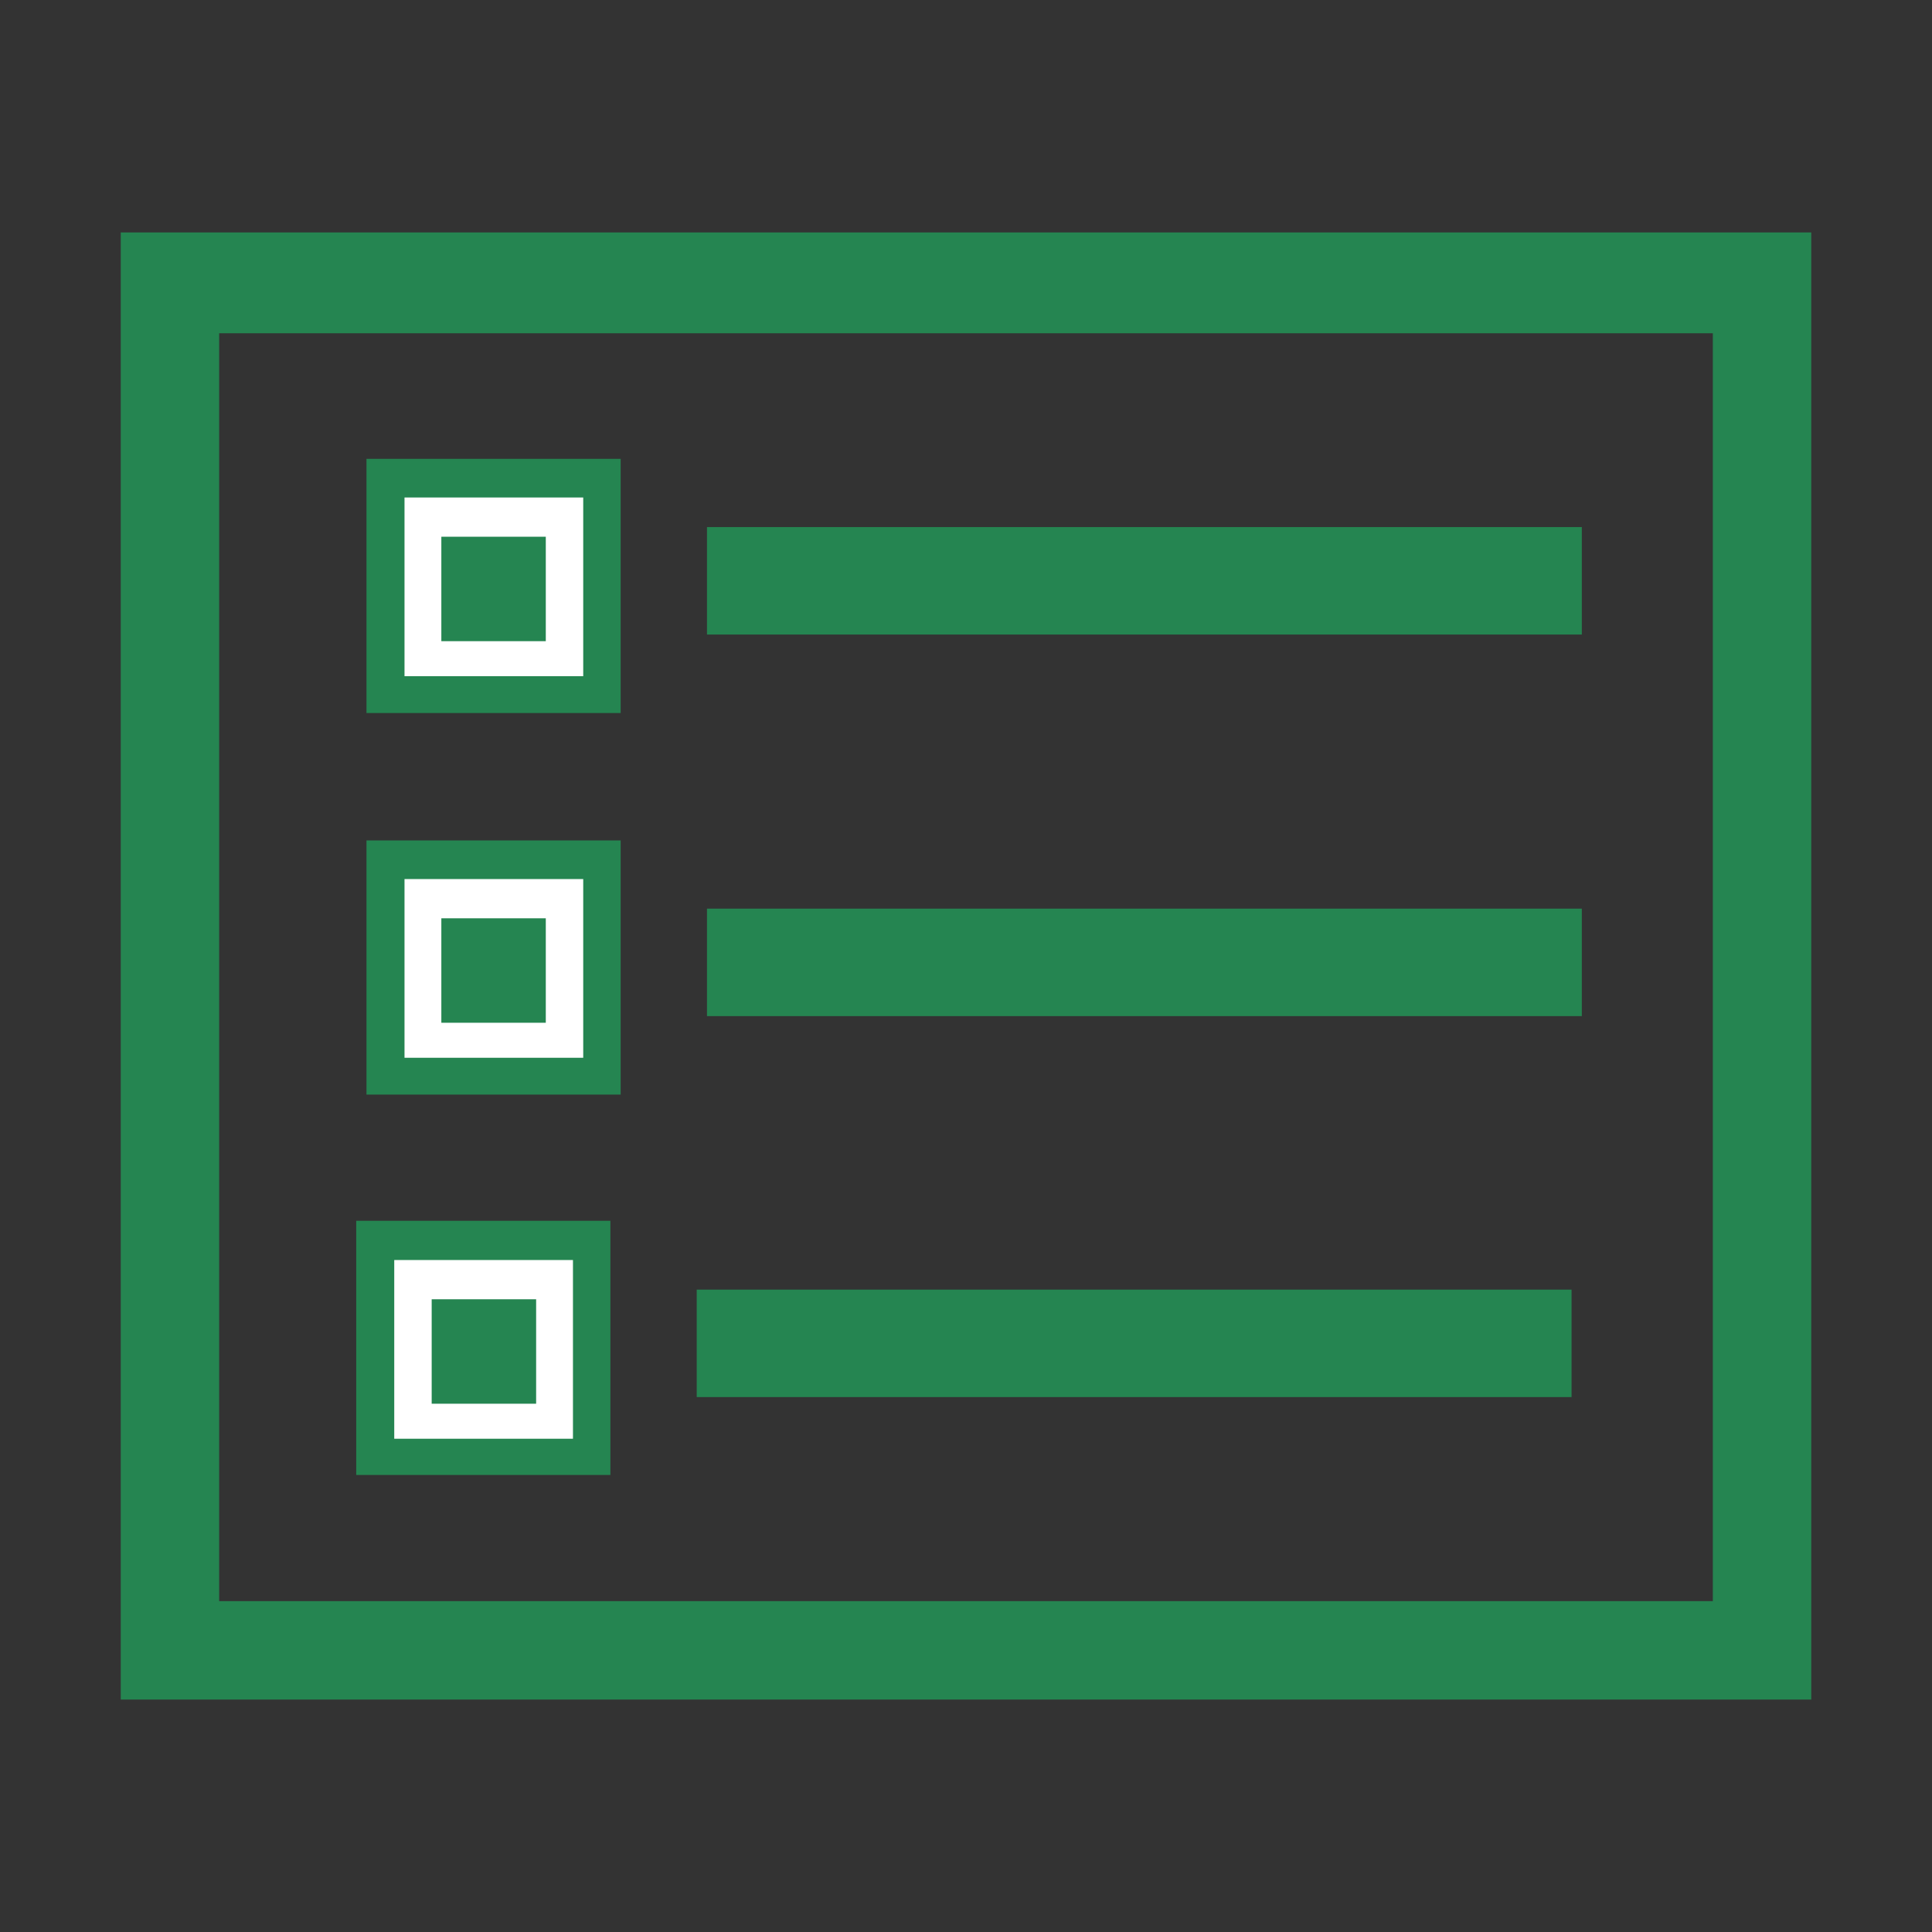 <svg id="Layer_1" data-name="Layer 1" xmlns="http://www.w3.org/2000/svg" viewBox="0 0 32 32"><rect x="0" y="0" width="32" height="32" fill="#333333" stroke="none"/><title>task-Outline</title><rect x="2" y="3.85" width="28" height="24.3" fill="none"/><path d="M30,28.15H2V3.85H30ZM3.63,26.52H28.37v-21H3.63Z" fill="#258551"/><g id="Rectangle_393" data-name="Rectangle 393"><rect x="6.07" y="7.6" width="4.21" height="4.21" fill="#258551"/></g><g id="Rectangle_396" data-name="Rectangle 396"><rect x="11.71" y="8.73" width="14.49" height="1.78" fill="#258551"/></g><g id="Rectangle_399" data-name="Rectangle 399"><rect x="6.7" y="8.24" width="2.96" height="2.96" fill="#fff"/></g><g id="Rectangle_402" data-name="Rectangle 402"><rect x="7.31" y="8.89" width="1.73" height="1.73" fill="#258551"/></g><g id="Rectangle_393-2" data-name="Rectangle 393-2"><rect x="6.07" y="13.92" width="4.21" height="4.21" fill="#258551"/></g><g id="Rectangle_396-2" data-name="Rectangle 396-2"><rect x="11.71" y="15.05" width="14.49" height="1.78" fill="#258551"/></g><g id="Rectangle_399-2" data-name="Rectangle 399-2"><rect x="6.7" y="14.56" width="2.96" height="2.96" fill="#fff"/></g><g id="Rectangle_402-2" data-name="Rectangle 402-2"><rect x="7.31" y="15.21" width="1.73" height="1.73" fill="#258551"/></g><g id="Rectangle_393-3" data-name="Rectangle 393-3"><rect x="5.9" y="20.22" width="4.21" height="4.21" fill="#258551"/></g><g id="Rectangle_396-3" data-name="Rectangle 396-3"><rect x="11.54" y="21.36" width="14.49" height="1.78" fill="#258551"/></g><g id="Rectangle_399-3" data-name="Rectangle 399-3"><rect x="6.53" y="20.87" width="2.96" height="2.96" fill="#fff"/></g><g id="Rectangle_402-3" data-name="Rectangle 402-3"><rect x="7.15" y="21.52" width="1.73" height="1.73" fill="#258551"/></g></svg>